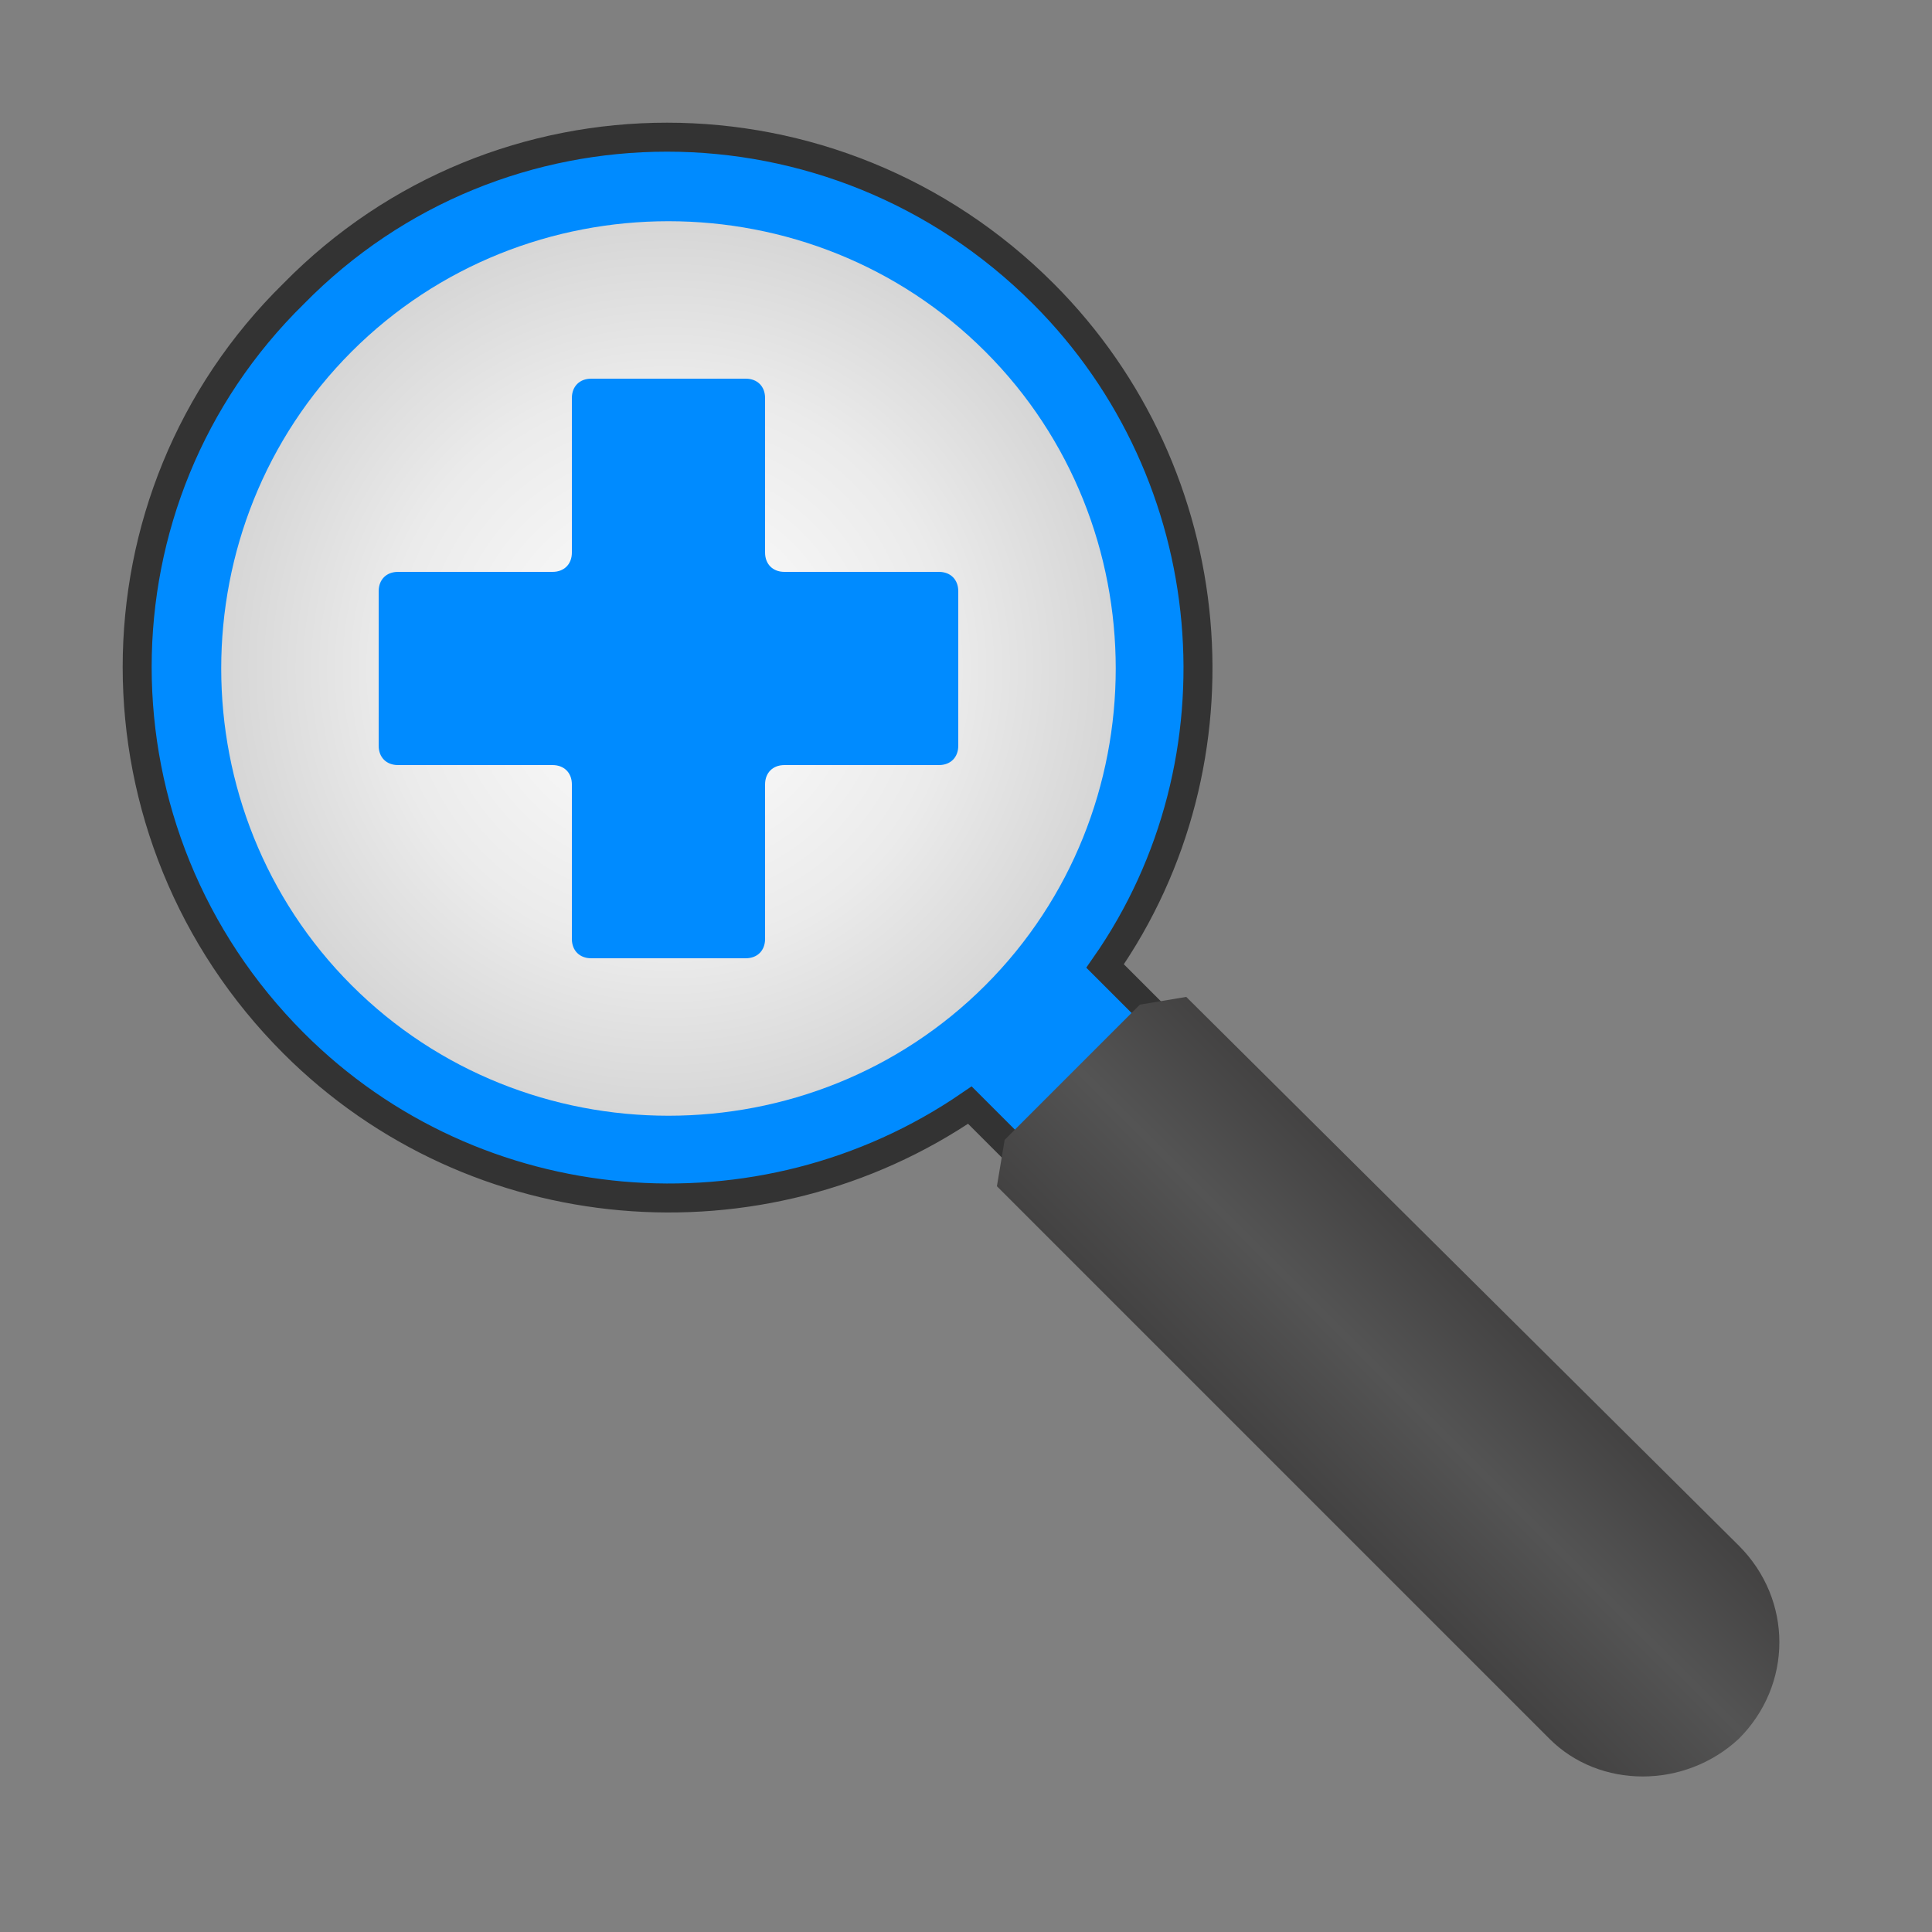 <?xml version="1.0" encoding="UTF-8"?>
<!DOCTYPE svg PUBLIC "-//W3C//DTD SVG 1.1//EN" "http://www.w3.org/Graphics/SVG/1.1/DTD/svg11.dtd">
<!-- Creator: CorelDRAW X6 -->
<svg xmlns="http://www.w3.org/2000/svg" xml:space="preserve" width="100%" height="100%" version="1.1" style="shape-rendering:geometricPrecision; text-rendering:geometricPrecision; image-rendering:optimizeQuality; fill-rule:evenodd; clip-rule:evenodd"
viewBox="0 0 500 500"
 xmlns:xlink="http://www.w3.org/1999/xlink">
 <rect x="0" y="0" width="500" height="500" fill="#808080" stroke="none"/>
 <defs>
  <style type="text/css">
   <![CDATA[
    .str0 {stroke:#2B2A29;stroke-width:0.1}
    .str1 {stroke:#333333;stroke-width:7.5}
    .fil0 {fill:none}
    .fil1 {fill:#008BFF}
    .fil3 {fill:url(#id0)}
    .fil2 {fill:url(#id1)}
   ]]>
  </style>
  <linearGradient id="id0" gradientUnits="userSpaceOnUse" x1="385.406" y1="335.776" x2="335.984" y2="385.198">
   <stop offset="0" style="stop-color:#434242"/>
   <stop offset="0.478" style="stop-color:#545454"/>
   <stop offset="1" style="stop-color:#434242"/>
  </linearGradient>
  <radialGradient id="id1" gradientUnits="objectBoundingBox" cx="50%" cy="50%" r="50%" fx="50%" fy="50%">
   <stop offset="0" style="stop-color:white"/>
   <stop offset="0.58" style="stop-color:#EBEBEB"/>
   <stop offset="1" style="stop-color:#D1D1D1"/>
  </radialGradient>
 </defs>
 <g id="Layer_x0020_1">
  
  <path class="fil1 str1" d="M76 76c53,-54 140,-54 194,0 47,47 53,121 16,174l17 17 -36 35 -16 -16c-54,37 -128,31 -175,-16 -54,-54 -54,-141 0,-194z"/>
  <path class="fil2" d="M91 91c45,-45 119,-45 164,0 45,45 45,119 0,164 -45,45 -119,45 -164,0 -45,-45 -45,-119 0,-164z"/>
  <path class="fil3" d="M258 307l2 -12 35 -35 12 -2 143 142c14,14 14,36 0,50 -14,13 -36,13 -49,0l-143 -143z"/>
  <path class="fil1" d="M198 103l0 40c0,3 2,5 5,5l40 0c3,0 5,2 5,5l0 40c0,3 -2,5 -5,5l-40 0c-3,0 -5,2 -5,5l0 40c0,3 -2,5 -5,5l-40 0c-3,0 -5,-2 -5,-5l0 -40c0,-3 -2,-5 -5,-5l-40 0c-3,0 -5,-2 -5,-5l0 -40c0,-3 2,-5 5,-5l40 0c3,0 5,-2 5,-5l0 -40c0,-3 2,-5 5,-5l40 0c3,0 5,2 5,5z"/>
 </g>
</svg>
